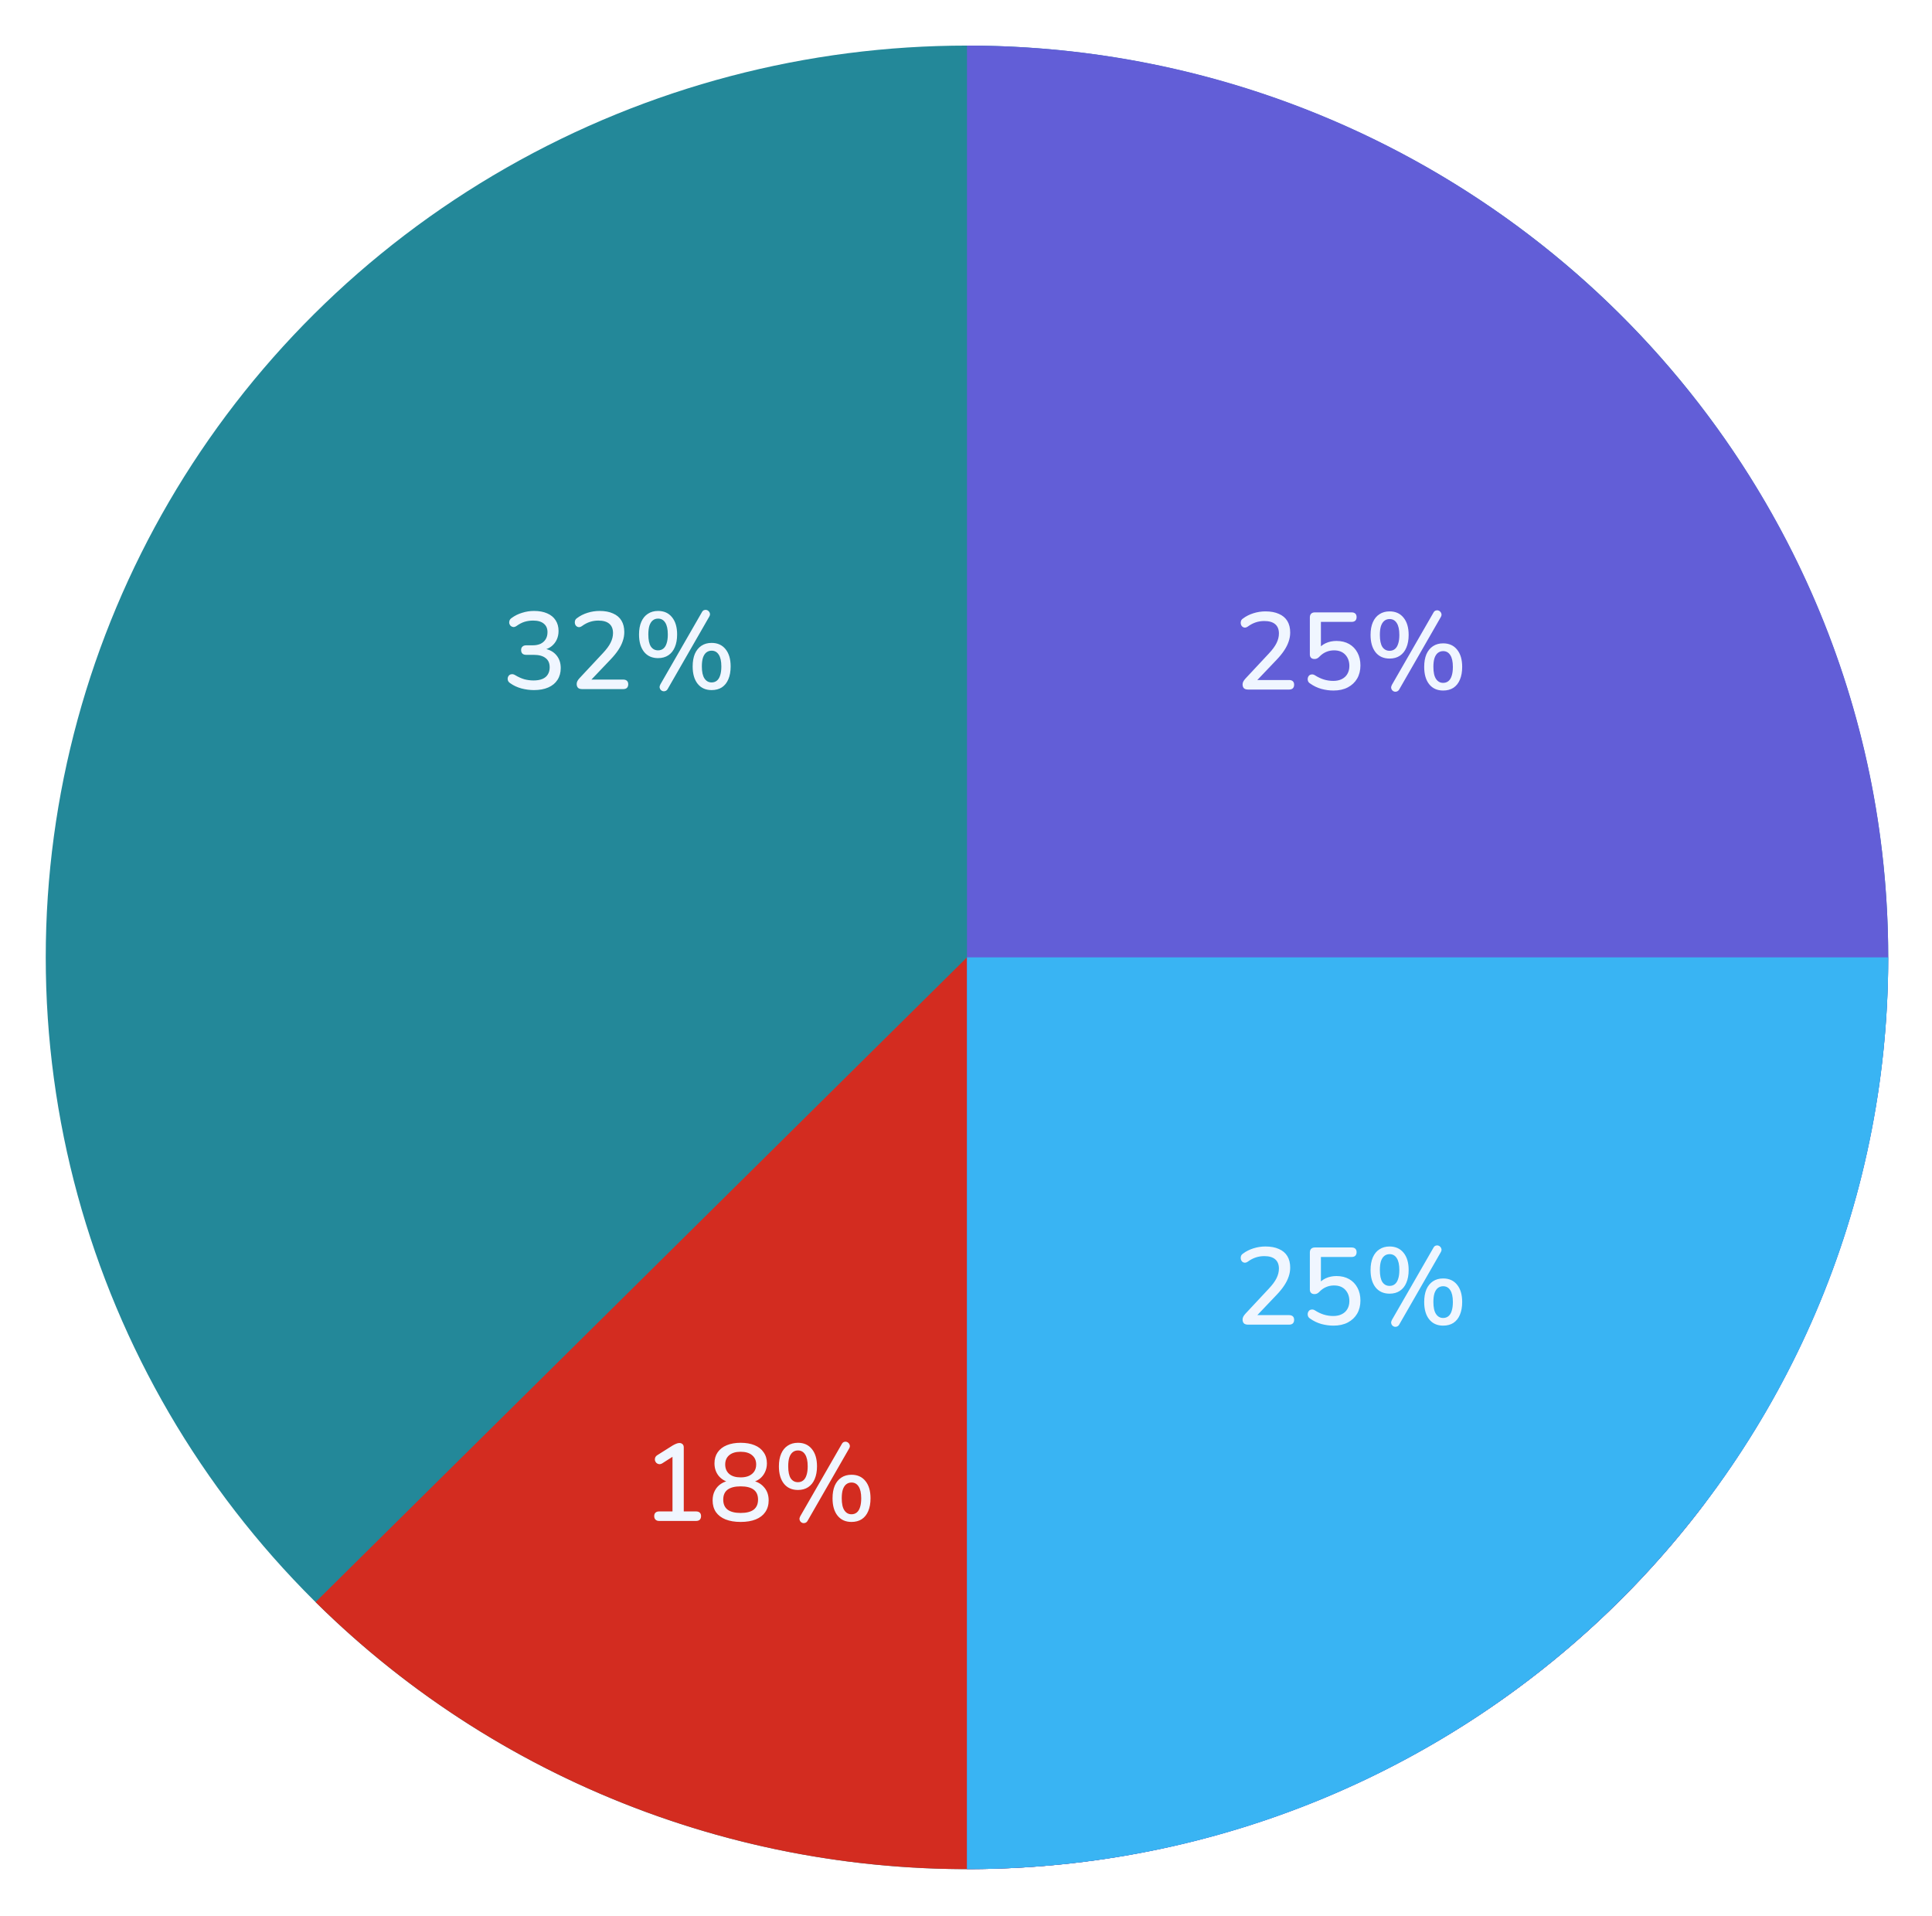 <svg width="353" height="350" viewBox="0 0 353 350" fill="none" xmlns="http://www.w3.org/2000/svg">
<g filter="url(#filter0_d_564_12399)">
<ellipse cx="176.679" cy="174.901" rx="168.321" ry="166.573" fill="#238899"/>
</g>
<g filter="url(#filter1_d_564_12399)">
<path d="M57.658 292.686C74.74 309.591 95.3 322.659 117.939 331.002C140.579 339.345 164.768 342.768 188.863 341.037C212.958 339.306 236.394 332.463 257.579 320.973C278.764 309.482 297.201 293.613 311.638 274.444L176.679 174.901L57.658 292.686Z" fill="#D32C20"/>
</g>
<g filter="url(#filter2_d_564_12399)">
<path fill-rule="evenodd" clip-rule="evenodd" d="M176.679 341.474C269.64 341.474 345 266.897 345 174.901C345 82.905 269.64 8.328 176.679 8.328L176.679 341.474Z" fill="#625ED7"/>
</g>
<g filter="url(#filter3_d_564_12399)">
<path fill-rule="evenodd" clip-rule="evenodd" d="M345 174.901C345 266.897 269.64 341.474 176.679 341.474L176.679 174.901L345 174.901Z" fill="#39B4F3"/>
</g>
<path d="M97.554 126.073C96.807 126.073 96.047 125.973 95.274 125.773C94.501 125.559 93.827 125.246 93.254 124.833C93.04 124.699 92.894 124.539 92.814 124.353C92.747 124.153 92.734 123.973 92.774 123.813C92.814 123.639 92.894 123.493 93.014 123.373C93.147 123.253 93.307 123.186 93.494 123.173C93.68 123.146 93.887 123.199 94.114 123.333C94.687 123.679 95.247 123.933 95.794 124.093C96.341 124.239 96.907 124.313 97.494 124.313C98.134 124.313 98.674 124.219 99.114 124.033C99.554 123.846 99.88 123.573 100.094 123.213C100.321 122.853 100.434 122.419 100.434 121.913C100.434 121.153 100.181 120.586 99.674 120.213C99.18 119.826 98.46 119.633 97.514 119.633H96.154C95.847 119.633 95.614 119.559 95.454 119.413C95.294 119.253 95.214 119.033 95.214 118.753C95.214 118.486 95.294 118.279 95.454 118.133C95.614 117.973 95.847 117.893 96.154 117.893H97.314C97.887 117.893 98.374 117.799 98.774 117.613C99.174 117.413 99.481 117.139 99.694 116.793C99.921 116.433 100.034 115.999 100.034 115.493C100.034 114.813 99.807 114.293 99.354 113.933C98.914 113.559 98.267 113.373 97.414 113.373C96.867 113.373 96.347 113.446 95.854 113.593C95.374 113.739 94.874 113.999 94.354 114.373C94.154 114.506 93.96 114.566 93.774 114.553C93.6 114.526 93.447 114.459 93.314 114.353C93.194 114.233 93.107 114.086 93.054 113.913C93.014 113.739 93.027 113.559 93.094 113.373C93.16 113.186 93.294 113.026 93.494 112.893C94.054 112.479 94.687 112.166 95.394 111.953C96.1 111.726 96.827 111.613 97.574 111.613C98.507 111.613 99.307 111.759 99.974 112.053C100.654 112.346 101.167 112.766 101.514 113.313C101.874 113.859 102.054 114.513 102.054 115.273C102.054 115.846 101.947 116.366 101.734 116.833C101.521 117.299 101.214 117.699 100.814 118.033C100.427 118.353 99.954 118.579 99.394 118.713V118.493C100.367 118.653 101.121 119.053 101.654 119.693C102.187 120.319 102.454 121.106 102.454 122.053C102.454 122.879 102.254 123.599 101.854 124.213C101.467 124.813 100.907 125.273 100.174 125.593C99.441 125.913 98.567 126.073 97.554 126.073ZM106.386 125.893C106.026 125.893 105.766 125.813 105.606 125.653C105.446 125.479 105.366 125.246 105.366 124.953C105.366 124.766 105.413 124.586 105.506 124.413C105.599 124.239 105.733 124.059 105.906 123.873L110.166 119.313C110.819 118.619 111.286 117.986 111.566 117.413C111.859 116.826 112.006 116.239 112.006 115.653C112.006 114.906 111.779 114.339 111.326 113.953C110.873 113.566 110.206 113.373 109.326 113.373C108.793 113.373 108.279 113.453 107.786 113.613C107.293 113.773 106.799 114.033 106.306 114.393C106.106 114.526 105.919 114.586 105.746 114.573C105.573 114.559 105.419 114.493 105.286 114.373C105.166 114.253 105.086 114.106 105.046 113.933C105.006 113.759 105.013 113.579 105.066 113.393C105.119 113.206 105.246 113.046 105.446 112.913C105.993 112.499 106.626 112.179 107.346 111.953C108.066 111.726 108.799 111.613 109.546 111.613C110.519 111.613 111.339 111.766 112.006 112.073C112.686 112.366 113.199 112.799 113.546 113.373C113.893 113.946 114.066 114.646 114.066 115.473C114.066 116.033 113.973 116.579 113.786 117.113C113.613 117.646 113.339 118.193 112.966 118.753C112.606 119.299 112.133 119.879 111.546 120.493L107.506 124.733V124.153H113.866C114.159 124.153 114.386 124.226 114.546 124.373C114.706 124.519 114.786 124.733 114.786 125.013C114.786 125.293 114.706 125.513 114.546 125.673C114.386 125.819 114.159 125.893 113.866 125.893H106.386ZM122.018 125.833C121.912 126.033 121.772 126.166 121.598 126.233C121.438 126.299 121.278 126.313 121.118 126.273C120.958 126.233 120.825 126.153 120.718 126.033C120.612 125.913 120.545 125.766 120.518 125.593C120.505 125.419 120.552 125.233 120.658 125.033L128.218 111.893C128.325 111.679 128.458 111.539 128.618 111.473C128.792 111.406 128.952 111.393 129.098 111.433C129.258 111.473 129.392 111.553 129.498 111.673C129.618 111.793 129.692 111.939 129.718 112.113C129.745 112.286 129.698 112.473 129.578 112.673L122.018 125.833ZM120.238 120.233C119.145 120.233 118.292 119.853 117.678 119.093C117.065 118.319 116.758 117.259 116.758 115.913C116.758 115.006 116.898 114.233 117.178 113.593C117.458 112.953 117.858 112.466 118.378 112.133C118.898 111.786 119.518 111.613 120.238 111.613C121.318 111.613 122.165 111.993 122.778 112.753C123.405 113.513 123.718 114.566 123.718 115.913C123.718 116.806 123.578 117.579 123.298 118.233C123.032 118.873 122.638 119.366 122.118 119.713C121.598 120.059 120.972 120.233 120.238 120.233ZM120.238 118.813C120.612 118.813 120.932 118.706 121.198 118.493C121.465 118.279 121.665 117.959 121.798 117.533C121.945 117.106 122.018 116.566 122.018 115.913C122.018 114.939 121.858 114.213 121.538 113.733C121.232 113.253 120.798 113.013 120.238 113.013C119.865 113.013 119.545 113.119 119.278 113.333C119.012 113.546 118.805 113.866 118.658 114.293C118.525 114.719 118.458 115.259 118.458 115.913C118.458 116.899 118.612 117.633 118.918 118.113C119.238 118.579 119.678 118.813 120.238 118.813ZM130.018 126.073C128.938 126.073 128.092 125.693 127.478 124.933C126.865 124.173 126.558 123.113 126.558 121.753C126.558 120.859 126.692 120.093 126.958 119.453C127.238 118.813 127.638 118.319 128.158 117.973C128.678 117.626 129.298 117.453 130.018 117.453C131.112 117.453 131.965 117.839 132.578 118.613C133.192 119.373 133.498 120.419 133.498 121.753C133.498 122.659 133.358 123.439 133.078 124.093C132.812 124.733 132.418 125.226 131.898 125.573C131.378 125.906 130.752 126.073 130.018 126.073ZM130.018 124.673C130.392 124.673 130.712 124.566 130.978 124.353C131.245 124.139 131.445 123.819 131.578 123.393C131.725 122.953 131.798 122.406 131.798 121.753C131.798 120.793 131.638 120.073 131.318 119.593C131.012 119.113 130.578 118.873 130.018 118.873C129.658 118.873 129.338 118.979 129.058 119.193C128.792 119.406 128.585 119.726 128.438 120.153C128.305 120.579 128.238 121.113 128.238 121.753C128.238 122.739 128.398 123.473 128.718 123.953C129.038 124.433 129.472 124.673 130.018 124.673Z" fill="#F0F6FF"/>
<path d="M228.054 125.974C227.694 125.974 227.434 125.894 227.274 125.734C227.114 125.561 227.034 125.327 227.034 125.034C227.034 124.847 227.081 124.667 227.174 124.494C227.267 124.321 227.401 124.141 227.574 123.954L231.834 119.394C232.487 118.701 232.954 118.067 233.234 117.494C233.527 116.907 233.674 116.321 233.674 115.734C233.674 114.987 233.447 114.421 232.994 114.034C232.541 113.647 231.874 113.454 230.994 113.454C230.461 113.454 229.947 113.534 229.454 113.694C228.961 113.854 228.467 114.114 227.974 114.474C227.774 114.607 227.587 114.667 227.414 114.654C227.241 114.641 227.087 114.574 226.954 114.454C226.834 114.334 226.754 114.187 226.714 114.014C226.674 113.841 226.681 113.661 226.734 113.474C226.787 113.287 226.914 113.127 227.114 112.994C227.661 112.581 228.294 112.261 229.014 112.034C229.734 111.807 230.467 111.694 231.214 111.694C232.187 111.694 233.007 111.847 233.674 112.154C234.354 112.447 234.867 112.881 235.214 113.454C235.561 114.027 235.734 114.727 235.734 115.554C235.734 116.114 235.641 116.661 235.454 117.194C235.281 117.727 235.007 118.274 234.634 118.834C234.274 119.381 233.801 119.961 233.214 120.574L229.174 124.814V124.234H235.534C235.827 124.234 236.054 124.307 236.214 124.454C236.374 124.601 236.454 124.814 236.454 125.094C236.454 125.374 236.374 125.594 236.214 125.754C236.054 125.901 235.827 125.974 235.534 125.974H228.054ZM243.646 126.154C242.913 126.154 242.173 126.054 241.426 125.854C240.679 125.641 239.999 125.314 239.386 124.874C239.186 124.754 239.053 124.601 238.986 124.414C238.919 124.227 238.906 124.047 238.946 123.874C238.986 123.687 239.066 123.534 239.186 123.414C239.319 123.294 239.479 123.227 239.666 123.214C239.853 123.187 240.053 123.241 240.266 123.374C240.786 123.707 241.319 123.961 241.866 124.134C242.426 124.307 243.006 124.394 243.606 124.394C244.219 124.394 244.746 124.281 245.186 124.054C245.626 123.827 245.959 123.514 246.186 123.114C246.426 122.701 246.546 122.221 246.546 121.674C246.546 120.834 246.299 120.147 245.806 119.614C245.313 119.081 244.626 118.814 243.746 118.814C243.239 118.814 242.766 118.907 242.326 119.094C241.886 119.267 241.466 119.561 241.066 119.974C240.973 120.081 240.846 120.181 240.686 120.274C240.539 120.354 240.373 120.394 240.186 120.394C239.906 120.394 239.693 120.321 239.546 120.174C239.399 120.027 239.326 119.827 239.326 119.574V112.794C239.326 112.501 239.406 112.274 239.566 112.114C239.726 111.954 239.953 111.874 240.246 111.874H246.946C247.239 111.874 247.466 111.947 247.626 112.094C247.786 112.241 247.866 112.454 247.866 112.734C247.866 113.014 247.786 113.234 247.626 113.394C247.466 113.541 247.239 113.614 246.946 113.614H241.346V118.694H240.786C241.146 118.187 241.619 117.794 242.206 117.514C242.806 117.234 243.466 117.094 244.186 117.094C245.079 117.094 245.853 117.281 246.506 117.654C247.159 118.027 247.666 118.554 248.026 119.234C248.386 119.901 248.566 120.681 248.566 121.574C248.566 122.481 248.366 123.281 247.966 123.974C247.566 124.654 246.999 125.187 246.266 125.574C245.533 125.961 244.659 126.154 243.646 126.154ZM255.678 125.914C255.572 126.114 255.432 126.247 255.258 126.314C255.098 126.381 254.938 126.394 254.778 126.354C254.618 126.314 254.485 126.234 254.378 126.114C254.272 125.994 254.205 125.847 254.178 125.674C254.165 125.501 254.212 125.314 254.318 125.114L261.878 111.974C261.985 111.761 262.118 111.621 262.278 111.554C262.452 111.487 262.612 111.474 262.758 111.514C262.918 111.554 263.052 111.634 263.158 111.754C263.278 111.874 263.352 112.021 263.378 112.194C263.405 112.367 263.358 112.554 263.238 112.754L255.678 125.914ZM253.898 120.314C252.805 120.314 251.952 119.934 251.338 119.174C250.725 118.401 250.418 117.341 250.418 115.994C250.418 115.087 250.558 114.314 250.838 113.674C251.118 113.034 251.518 112.547 252.038 112.214C252.558 111.867 253.178 111.694 253.898 111.694C254.978 111.694 255.825 112.074 256.438 112.834C257.065 113.594 257.378 114.647 257.378 115.994C257.378 116.887 257.238 117.661 256.958 118.314C256.692 118.954 256.298 119.447 255.778 119.794C255.258 120.141 254.632 120.314 253.898 120.314ZM253.898 118.894C254.272 118.894 254.592 118.787 254.858 118.574C255.125 118.361 255.325 118.041 255.458 117.614C255.605 117.187 255.678 116.647 255.678 115.994C255.678 115.021 255.518 114.294 255.198 113.814C254.892 113.334 254.458 113.094 253.898 113.094C253.525 113.094 253.205 113.201 252.938 113.414C252.672 113.627 252.465 113.947 252.318 114.374C252.185 114.801 252.118 115.341 252.118 115.994C252.118 116.981 252.272 117.714 252.578 118.194C252.898 118.661 253.338 118.894 253.898 118.894ZM263.678 126.154C262.598 126.154 261.752 125.774 261.138 125.014C260.525 124.254 260.218 123.194 260.218 121.834C260.218 120.941 260.352 120.174 260.618 119.534C260.898 118.894 261.298 118.401 261.818 118.054C262.338 117.707 262.958 117.534 263.678 117.534C264.772 117.534 265.625 117.921 266.238 118.694C266.852 119.454 267.158 120.501 267.158 121.834C267.158 122.741 267.018 123.521 266.738 124.174C266.472 124.814 266.078 125.307 265.558 125.654C265.038 125.987 264.412 126.154 263.678 126.154ZM263.678 124.754C264.052 124.754 264.372 124.647 264.638 124.434C264.905 124.221 265.105 123.901 265.238 123.474C265.385 123.034 265.458 122.487 265.458 121.834C265.458 120.874 265.298 120.154 264.978 119.674C264.672 119.194 264.238 118.954 263.678 118.954C263.318 118.954 262.998 119.061 262.718 119.274C262.452 119.487 262.245 119.807 262.098 120.234C261.965 120.661 261.898 121.194 261.898 121.834C261.898 122.821 262.058 123.554 262.378 124.034C262.698 124.514 263.132 124.754 263.678 124.754Z" fill="#F0F6FF"/>
<path d="M228.054 242.001C227.694 242.001 227.434 241.921 227.274 241.761C227.114 241.588 227.034 241.354 227.034 241.061C227.034 240.874 227.081 240.694 227.174 240.521C227.267 240.348 227.401 240.168 227.574 239.981L231.834 235.421C232.487 234.728 232.954 234.094 233.234 233.521C233.527 232.934 233.674 232.348 233.674 231.761C233.674 231.014 233.447 230.448 232.994 230.061C232.541 229.674 231.874 229.481 230.994 229.481C230.461 229.481 229.947 229.561 229.454 229.721C228.961 229.881 228.467 230.141 227.974 230.501C227.774 230.634 227.587 230.694 227.414 230.681C227.241 230.668 227.087 230.601 226.954 230.481C226.834 230.361 226.754 230.214 226.714 230.041C226.674 229.868 226.681 229.688 226.734 229.501C226.787 229.314 226.914 229.154 227.114 229.021C227.661 228.608 228.294 228.288 229.014 228.061C229.734 227.834 230.467 227.721 231.214 227.721C232.187 227.721 233.007 227.874 233.674 228.181C234.354 228.474 234.867 228.908 235.214 229.481C235.561 230.054 235.734 230.754 235.734 231.581C235.734 232.141 235.641 232.688 235.454 233.221C235.281 233.754 235.007 234.301 234.634 234.861C234.274 235.408 233.801 235.988 233.214 236.601L229.174 240.841V240.261H235.534C235.827 240.261 236.054 240.334 236.214 240.481C236.374 240.628 236.454 240.841 236.454 241.121C236.454 241.401 236.374 241.621 236.214 241.781C236.054 241.928 235.827 242.001 235.534 242.001H228.054ZM243.646 242.181C242.913 242.181 242.173 242.081 241.426 241.881C240.679 241.668 239.999 241.341 239.386 240.901C239.186 240.781 239.053 240.628 238.986 240.441C238.919 240.254 238.906 240.074 238.946 239.901C238.986 239.714 239.066 239.561 239.186 239.441C239.319 239.321 239.479 239.254 239.666 239.241C239.853 239.214 240.053 239.268 240.266 239.401C240.786 239.734 241.319 239.988 241.866 240.161C242.426 240.334 243.006 240.421 243.606 240.421C244.219 240.421 244.746 240.308 245.186 240.081C245.626 239.854 245.959 239.541 246.186 239.141C246.426 238.728 246.546 238.248 246.546 237.701C246.546 236.861 246.299 236.174 245.806 235.641C245.313 235.108 244.626 234.841 243.746 234.841C243.239 234.841 242.766 234.934 242.326 235.121C241.886 235.294 241.466 235.588 241.066 236.001C240.973 236.108 240.846 236.208 240.686 236.301C240.539 236.381 240.373 236.421 240.186 236.421C239.906 236.421 239.693 236.348 239.546 236.201C239.399 236.054 239.326 235.854 239.326 235.601V228.821C239.326 228.528 239.406 228.301 239.566 228.141C239.726 227.981 239.953 227.901 240.246 227.901H246.946C247.239 227.901 247.466 227.974 247.626 228.121C247.786 228.268 247.866 228.481 247.866 228.761C247.866 229.041 247.786 229.261 247.626 229.421C247.466 229.568 247.239 229.641 246.946 229.641H241.346V234.721H240.786C241.146 234.214 241.619 233.821 242.206 233.541C242.806 233.261 243.466 233.121 244.186 233.121C245.079 233.121 245.853 233.308 246.506 233.681C247.159 234.054 247.666 234.581 248.026 235.261C248.386 235.928 248.566 236.708 248.566 237.601C248.566 238.508 248.366 239.308 247.966 240.001C247.566 240.681 246.999 241.214 246.266 241.601C245.533 241.988 244.659 242.181 243.646 242.181ZM255.678 241.941C255.572 242.141 255.432 242.274 255.258 242.341C255.098 242.408 254.938 242.421 254.778 242.381C254.618 242.341 254.485 242.261 254.378 242.141C254.272 242.021 254.205 241.874 254.178 241.701C254.165 241.528 254.212 241.341 254.318 241.141L261.878 228.001C261.985 227.788 262.118 227.648 262.278 227.581C262.452 227.514 262.612 227.501 262.758 227.541C262.918 227.581 263.052 227.661 263.158 227.781C263.278 227.901 263.352 228.048 263.378 228.221C263.405 228.394 263.358 228.581 263.238 228.781L255.678 241.941ZM253.898 236.341C252.805 236.341 251.952 235.961 251.338 235.201C250.725 234.428 250.418 233.368 250.418 232.021C250.418 231.114 250.558 230.341 250.838 229.701C251.118 229.061 251.518 228.574 252.038 228.241C252.558 227.894 253.178 227.721 253.898 227.721C254.978 227.721 255.825 228.101 256.438 228.861C257.065 229.621 257.378 230.674 257.378 232.021C257.378 232.914 257.238 233.688 256.958 234.341C256.692 234.981 256.298 235.474 255.778 235.821C255.258 236.168 254.632 236.341 253.898 236.341ZM253.898 234.921C254.272 234.921 254.592 234.814 254.858 234.601C255.125 234.388 255.325 234.068 255.458 233.641C255.605 233.214 255.678 232.674 255.678 232.021C255.678 231.048 255.518 230.321 255.198 229.841C254.892 229.361 254.458 229.121 253.898 229.121C253.525 229.121 253.205 229.228 252.938 229.441C252.672 229.654 252.465 229.974 252.318 230.401C252.185 230.828 252.118 231.368 252.118 232.021C252.118 233.008 252.272 233.741 252.578 234.221C252.898 234.688 253.338 234.921 253.898 234.921ZM263.678 242.181C262.598 242.181 261.752 241.801 261.138 241.041C260.525 240.281 260.218 239.221 260.218 237.861C260.218 236.968 260.352 236.201 260.618 235.561C260.898 234.921 261.298 234.428 261.818 234.081C262.338 233.734 262.958 233.561 263.678 233.561C264.772 233.561 265.625 233.948 266.238 234.721C266.852 235.481 267.158 236.528 267.158 237.861C267.158 238.768 267.018 239.548 266.738 240.201C266.472 240.841 266.078 241.334 265.558 241.681C265.038 242.014 264.412 242.181 263.678 242.181ZM263.678 240.781C264.052 240.781 264.372 240.674 264.638 240.461C264.905 240.248 265.105 239.928 265.238 239.501C265.385 239.061 265.458 238.514 265.458 237.861C265.458 236.901 265.298 236.181 264.978 235.701C264.672 235.221 264.238 234.981 263.678 234.981C263.318 234.981 262.998 235.088 262.718 235.301C262.452 235.514 262.245 235.834 262.098 236.261C261.965 236.688 261.898 237.221 261.898 237.861C261.898 238.848 262.058 239.581 262.378 240.061C262.698 240.541 263.132 240.781 263.678 240.781Z" fill="#F0F6FF"/>
<path d="M120.432 277.863C120.152 277.863 119.932 277.783 119.772 277.623C119.612 277.463 119.532 277.249 119.532 276.983C119.532 276.703 119.612 276.489 119.772 276.343C119.932 276.196 120.152 276.123 120.432 276.123H122.872V265.483H123.912L120.992 267.343C120.779 267.463 120.579 267.509 120.392 267.483C120.219 267.456 120.065 267.383 119.932 267.263C119.812 267.143 119.725 266.996 119.672 266.823C119.632 266.649 119.645 266.469 119.712 266.283C119.792 266.096 119.932 265.943 120.132 265.823L122.892 264.083C123.119 263.949 123.332 263.843 123.532 263.763C123.745 263.669 123.945 263.623 124.132 263.623C124.359 263.623 124.545 263.689 124.692 263.823C124.852 263.943 124.932 264.149 124.932 264.443V276.123H127.172C127.465 276.123 127.692 276.196 127.852 276.343C128.012 276.489 128.092 276.703 128.092 276.983C128.092 277.263 128.012 277.483 127.852 277.643C127.692 277.789 127.465 277.863 127.172 277.863H120.432ZM135.324 278.043C134.257 278.043 133.337 277.889 132.564 277.583C131.804 277.276 131.217 276.829 130.804 276.243C130.404 275.643 130.204 274.929 130.204 274.103C130.204 273.436 130.337 272.849 130.604 272.343C130.871 271.823 131.244 271.403 131.724 271.083C132.204 270.763 132.757 270.563 133.384 270.483V270.843C132.517 270.656 131.824 270.249 131.304 269.623C130.797 268.983 130.544 268.223 130.544 267.343C130.544 266.556 130.737 265.883 131.124 265.323C131.524 264.749 132.084 264.316 132.804 264.023C133.524 263.729 134.364 263.583 135.324 263.583C136.297 263.583 137.144 263.729 137.864 264.023C138.584 264.316 139.137 264.749 139.524 265.323C139.924 265.883 140.124 266.556 140.124 267.343C140.124 267.929 140.004 268.469 139.764 268.963C139.537 269.443 139.211 269.849 138.784 270.183C138.357 270.503 137.857 270.716 137.284 270.823V270.483C138.231 270.616 138.991 271.009 139.564 271.663C140.151 272.303 140.444 273.116 140.444 274.103C140.444 274.929 140.237 275.643 139.824 276.243C139.424 276.829 138.844 277.276 138.084 277.583C137.324 277.889 136.404 278.043 135.324 278.043ZM135.324 276.403C136.377 276.403 137.171 276.203 137.704 275.803C138.237 275.389 138.504 274.776 138.504 273.963C138.504 273.149 138.237 272.543 137.704 272.143C137.171 271.743 136.377 271.543 135.324 271.543C134.284 271.543 133.491 271.743 132.944 272.143C132.411 272.543 132.144 273.149 132.144 273.963C132.144 274.776 132.411 275.389 132.944 275.803C133.491 276.203 134.284 276.403 135.324 276.403ZM135.324 269.903C135.924 269.903 136.431 269.809 136.844 269.623C137.271 269.423 137.597 269.149 137.824 268.803C138.051 268.443 138.164 268.023 138.164 267.543C138.164 266.823 137.911 266.256 137.404 265.843C136.911 265.429 136.217 265.223 135.324 265.223C134.431 265.223 133.737 265.429 133.244 265.843C132.751 266.256 132.504 266.823 132.504 267.543C132.504 268.276 132.751 268.856 133.244 269.283C133.737 269.696 134.431 269.903 135.324 269.903ZM147.576 277.803C147.47 278.003 147.33 278.136 147.156 278.203C146.996 278.269 146.836 278.283 146.676 278.243C146.516 278.203 146.383 278.123 146.276 278.003C146.17 277.883 146.103 277.736 146.076 277.563C146.063 277.389 146.11 277.203 146.216 277.003L153.776 263.863C153.883 263.649 154.016 263.509 154.176 263.443C154.35 263.376 154.51 263.363 154.656 263.403C154.816 263.443 154.95 263.523 155.056 263.643C155.176 263.763 155.25 263.909 155.276 264.083C155.303 264.256 155.256 264.443 155.136 264.643L147.576 277.803ZM145.796 272.203C144.703 272.203 143.85 271.823 143.236 271.063C142.623 270.289 142.316 269.229 142.316 267.883C142.316 266.976 142.456 266.203 142.736 265.563C143.016 264.923 143.416 264.436 143.936 264.103C144.456 263.756 145.076 263.583 145.796 263.583C146.876 263.583 147.723 263.963 148.336 264.723C148.963 265.483 149.276 266.536 149.276 267.883C149.276 268.776 149.136 269.549 148.856 270.203C148.59 270.843 148.196 271.336 147.676 271.683C147.156 272.029 146.53 272.203 145.796 272.203ZM145.796 270.783C146.17 270.783 146.49 270.676 146.756 270.463C147.023 270.249 147.223 269.929 147.356 269.503C147.503 269.076 147.576 268.536 147.576 267.883C147.576 266.909 147.416 266.183 147.096 265.703C146.79 265.223 146.356 264.983 145.796 264.983C145.423 264.983 145.103 265.089 144.836 265.303C144.57 265.516 144.363 265.836 144.216 266.263C144.083 266.689 144.016 267.229 144.016 267.883C144.016 268.869 144.17 269.603 144.476 270.083C144.796 270.549 145.236 270.783 145.796 270.783ZM155.576 278.043C154.496 278.043 153.65 277.663 153.036 276.903C152.423 276.143 152.116 275.083 152.116 273.723C152.116 272.829 152.25 272.063 152.516 271.423C152.796 270.783 153.196 270.289 153.716 269.943C154.236 269.596 154.856 269.423 155.576 269.423C156.67 269.423 157.523 269.809 158.136 270.583C158.75 271.343 159.056 272.389 159.056 273.723C159.056 274.629 158.916 275.409 158.636 276.063C158.37 276.703 157.976 277.196 157.456 277.543C156.936 277.876 156.31 278.043 155.576 278.043ZM155.576 276.643C155.95 276.643 156.27 276.536 156.536 276.323C156.803 276.109 157.003 275.789 157.136 275.363C157.283 274.923 157.356 274.376 157.356 273.723C157.356 272.763 157.196 272.043 156.876 271.563C156.57 271.083 156.136 270.843 155.576 270.843C155.216 270.843 154.896 270.949 154.616 271.163C154.35 271.376 154.143 271.696 153.996 272.123C153.863 272.549 153.796 273.083 153.796 273.723C153.796 274.709 153.956 275.443 154.276 275.923C154.596 276.403 155.03 276.643 155.576 276.643Z" fill="#F0F6FF"/>
<defs>
<filter id="filter0_d_564_12399" x="0.358" y="0.328" width="352.642" height="349.146" filterUnits="userSpaceOnUse" color-interpolation-filters="sRGB">
<feFlood flood-opacity="0" result="BackgroundImageFix"/>
<feColorMatrix in="SourceAlpha" type="matrix" values="0 0 0 0 0 0 0 0 0 0 0 0 0 0 0 0 0 0 127 0" result="hardAlpha"/>
<feOffset/>
<feGaussianBlur stdDeviation="4"/>
<feComposite in2="hardAlpha" operator="out"/>
<feColorMatrix type="matrix" values="0 0 0 0 0 0 0 0 0 0 0 0 0 0 0 0 0 0 0.16 0"/>
<feBlend mode="normal" in2="BackgroundImageFix" result="effect1_dropShadow_564_12399"/>
<feBlend mode="normal" in="SourceGraphic" in2="effect1_dropShadow_564_12399" result="shape"/>
</filter>
<filter id="filter1_d_564_12399" x="49.658" y="166.901" width="269.98" height="182.573" filterUnits="userSpaceOnUse" color-interpolation-filters="sRGB">
<feFlood flood-opacity="0" result="BackgroundImageFix"/>
<feColorMatrix in="SourceAlpha" type="matrix" values="0 0 0 0 0 0 0 0 0 0 0 0 0 0 0 0 0 0 127 0" result="hardAlpha"/>
<feOffset/>
<feGaussianBlur stdDeviation="4"/>
<feComposite in2="hardAlpha" operator="out"/>
<feColorMatrix type="matrix" values="0 0 0 0 0 0 0 0 0 0 0 0 0 0 0 0 0 0 0.16 0"/>
<feBlend mode="normal" in2="BackgroundImageFix" result="effect1_dropShadow_564_12399"/>
<feBlend mode="normal" in="SourceGraphic" in2="effect1_dropShadow_564_12399" result="shape"/>
</filter>
<filter id="filter2_d_564_12399" x="168.679" y="0.328" width="184.321" height="349.146" filterUnits="userSpaceOnUse" color-interpolation-filters="sRGB">
<feFlood flood-opacity="0" result="BackgroundImageFix"/>
<feColorMatrix in="SourceAlpha" type="matrix" values="0 0 0 0 0 0 0 0 0 0 0 0 0 0 0 0 0 0 127 0" result="hardAlpha"/>
<feOffset/>
<feGaussianBlur stdDeviation="4"/>
<feComposite in2="hardAlpha" operator="out"/>
<feColorMatrix type="matrix" values="0 0 0 0 0 0 0 0 0 0 0 0 0 0 0 0 0 0 0.16 0"/>
<feBlend mode="normal" in2="BackgroundImageFix" result="effect1_dropShadow_564_12399"/>
<feBlend mode="normal" in="SourceGraphic" in2="effect1_dropShadow_564_12399" result="shape"/>
</filter>
<filter id="filter3_d_564_12399" x="168.679" y="166.901" width="184.321" height="182.573" filterUnits="userSpaceOnUse" color-interpolation-filters="sRGB">
<feFlood flood-opacity="0" result="BackgroundImageFix"/>
<feColorMatrix in="SourceAlpha" type="matrix" values="0 0 0 0 0 0 0 0 0 0 0 0 0 0 0 0 0 0 127 0" result="hardAlpha"/>
<feOffset/>
<feGaussianBlur stdDeviation="4"/>
<feComposite in2="hardAlpha" operator="out"/>
<feColorMatrix type="matrix" values="0 0 0 0 0 0 0 0 0 0 0 0 0 0 0 0 0 0 0.16 0"/>
<feBlend mode="normal" in2="BackgroundImageFix" result="effect1_dropShadow_564_12399"/>
<feBlend mode="normal" in="SourceGraphic" in2="effect1_dropShadow_564_12399" result="shape"/>
</filter>
</defs>
</svg>
